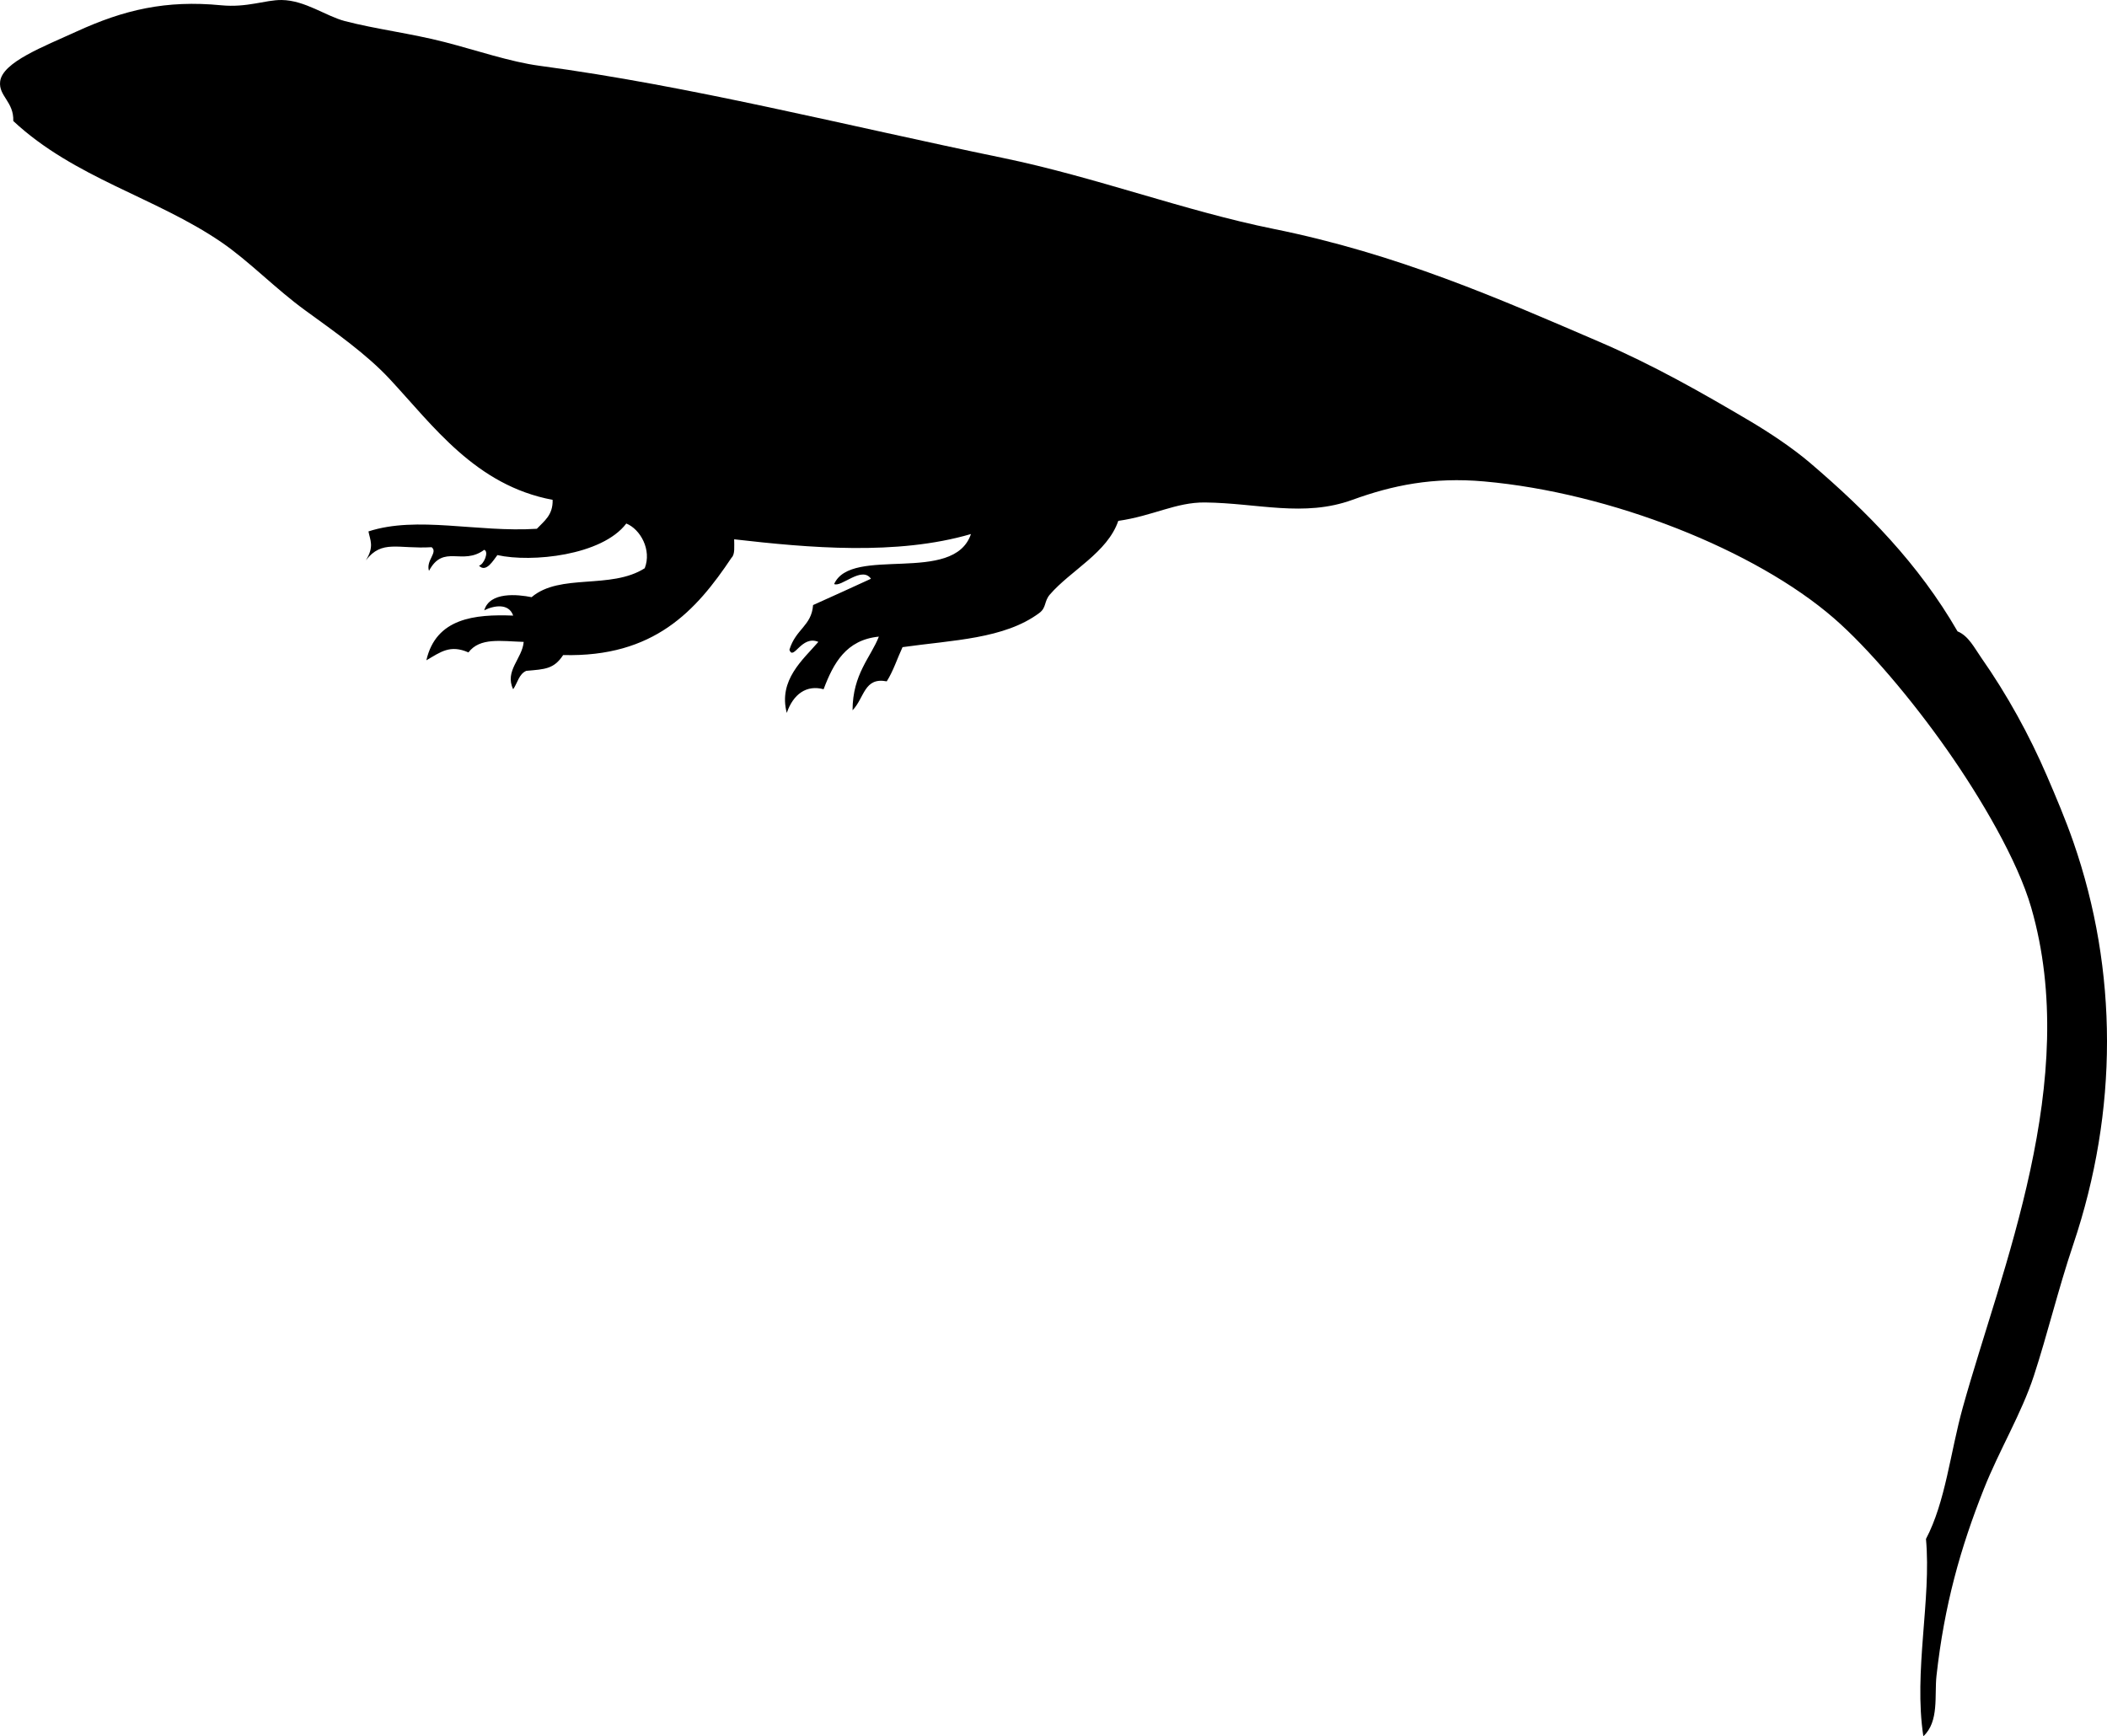 <svg xmlns="http://www.w3.org/2000/svg" xmlns:dc="http://dublincore.org/documents/dcmi-terms/" height="660.001" version="1.2" viewBox="0 0 800.855 660.001" width="800.855" overflow="inherit"><path d="M331.046 220.001c-7.333 3.334-14.603 6.73-22 10-.582 7.95-6.569 9.035-9 17 1.543 4.374 4.579-5.723 11-3-5.792 6.734-15.28 14.458-12 27 2.461-7.166 7.523-10.768 14-9 3.742-9.925 8.558-18.775 21-20-3.035 7.816-9.973 14.201-10 28 4.549-4.727 4.36-12.658 13-11 2.46-3.874 3.989-8.677 6-13 19.045-2.694 38.732-3.094 52-13 2.758-2.06 1.737-4.385 4-7 7.973-9.215 21.865-15.923 26-28 13.221-1.888 21.918-7.125 33-7 19.967.226 37.523 5.72 56-1 15.26-5.55 30.709-8.713 50-7 48.334 4.293 103.177 26.124 133 52 12.973 11.255 29.521 30.798 43 50 12.814 18.256 26.791 41.982 32 60 19.014 65.771-11.305 137.154-26 190-4.777 17.182-6.552 35.853-14 50 2.111 23.06-4.761 50.333-1 75 6.079-5.584 4.175-15.567 5-23 2.987-26.907 9.108-48.594 18-71 5.86-14.768 14.301-28.648 19-43 5.135-15.683 9.255-32.946 15-50 17.106-50.774 17.048-103.976 0-153-3.008-8.648-6.599-17.093-10-25-6.695-15.562-15.213-31.037-25-45-2.514-3.586-4.814-8.307-9-10-14.868-25.732-34.44-45.593-56-64-6.648-5.676-15.378-11.492-23-16-18.229-10.782-36.718-21.274-57-30-38.733-16.664-76.863-33.474-124-43-33.767-6.824-67.595-19.691-103-27-60.115-12.41-118.591-27.33-176-35-11.112-1.485-23.795-5.849-36-9-12.808-3.307-26.303-4.937-38-8-7.189-1.883-15.127-7.902-24-8-6.202-.068-13.057 2.965-23 2-20.948-2.034-36.88 1.687-55 10-12.295 5.641-28.164 11.614-29 19-.624 5.508 5.259 7.672 5 15 23.29 21.702 54.047 28.963 79 46 10.649 7.271 20.623 17.746 32 26 11.298 8.197 23.28 16.64 32 26 16.584 17.803 32.688 40.505 62 46 .163 5.829-3.256 8.077-6 11-22.666 1.446-45.459-5.033-64 1 .598 3.264 2.296 5.749-1 11 6.18-8.005 12.161-4.237 25-5 2.534 1.957-2.249 5.018-1 9 5.528-10.387 12.667-1.825 21-8 1.917.712-.197 5.708-2 6 2.713 2.969 5.635-2.308 7-4 12.992 2.898 39.768.189 49-12 5.344 2.16 9.739 10.028 7 17-12.94 8.223-32.157 1.789-43 11-5.351-1.073-15.913-2.133-18 5 3.669-1.868 9.358-2.8 11 2-14.626-.576-29.33.959-33 17 5.383-3.125 9-6.082 16-3 4.37-5.774 12.356-4.268 21-4-.518 6.346-7.365 11.032-4 18 1.651-2.349 2.18-5.82 5-7 7.103-.612 10.5-.668 14-6 34.557.89 50.517-16.817 64-37 1.378-1.289.99-4.344 1-7 28.347 3.25 61.815 6.234 90-2-6.541 19.4-45.426 4.29-52 19 2.665 1.38 10.516-7.004 14-2z" fill-rule="evenodd"/></svg>